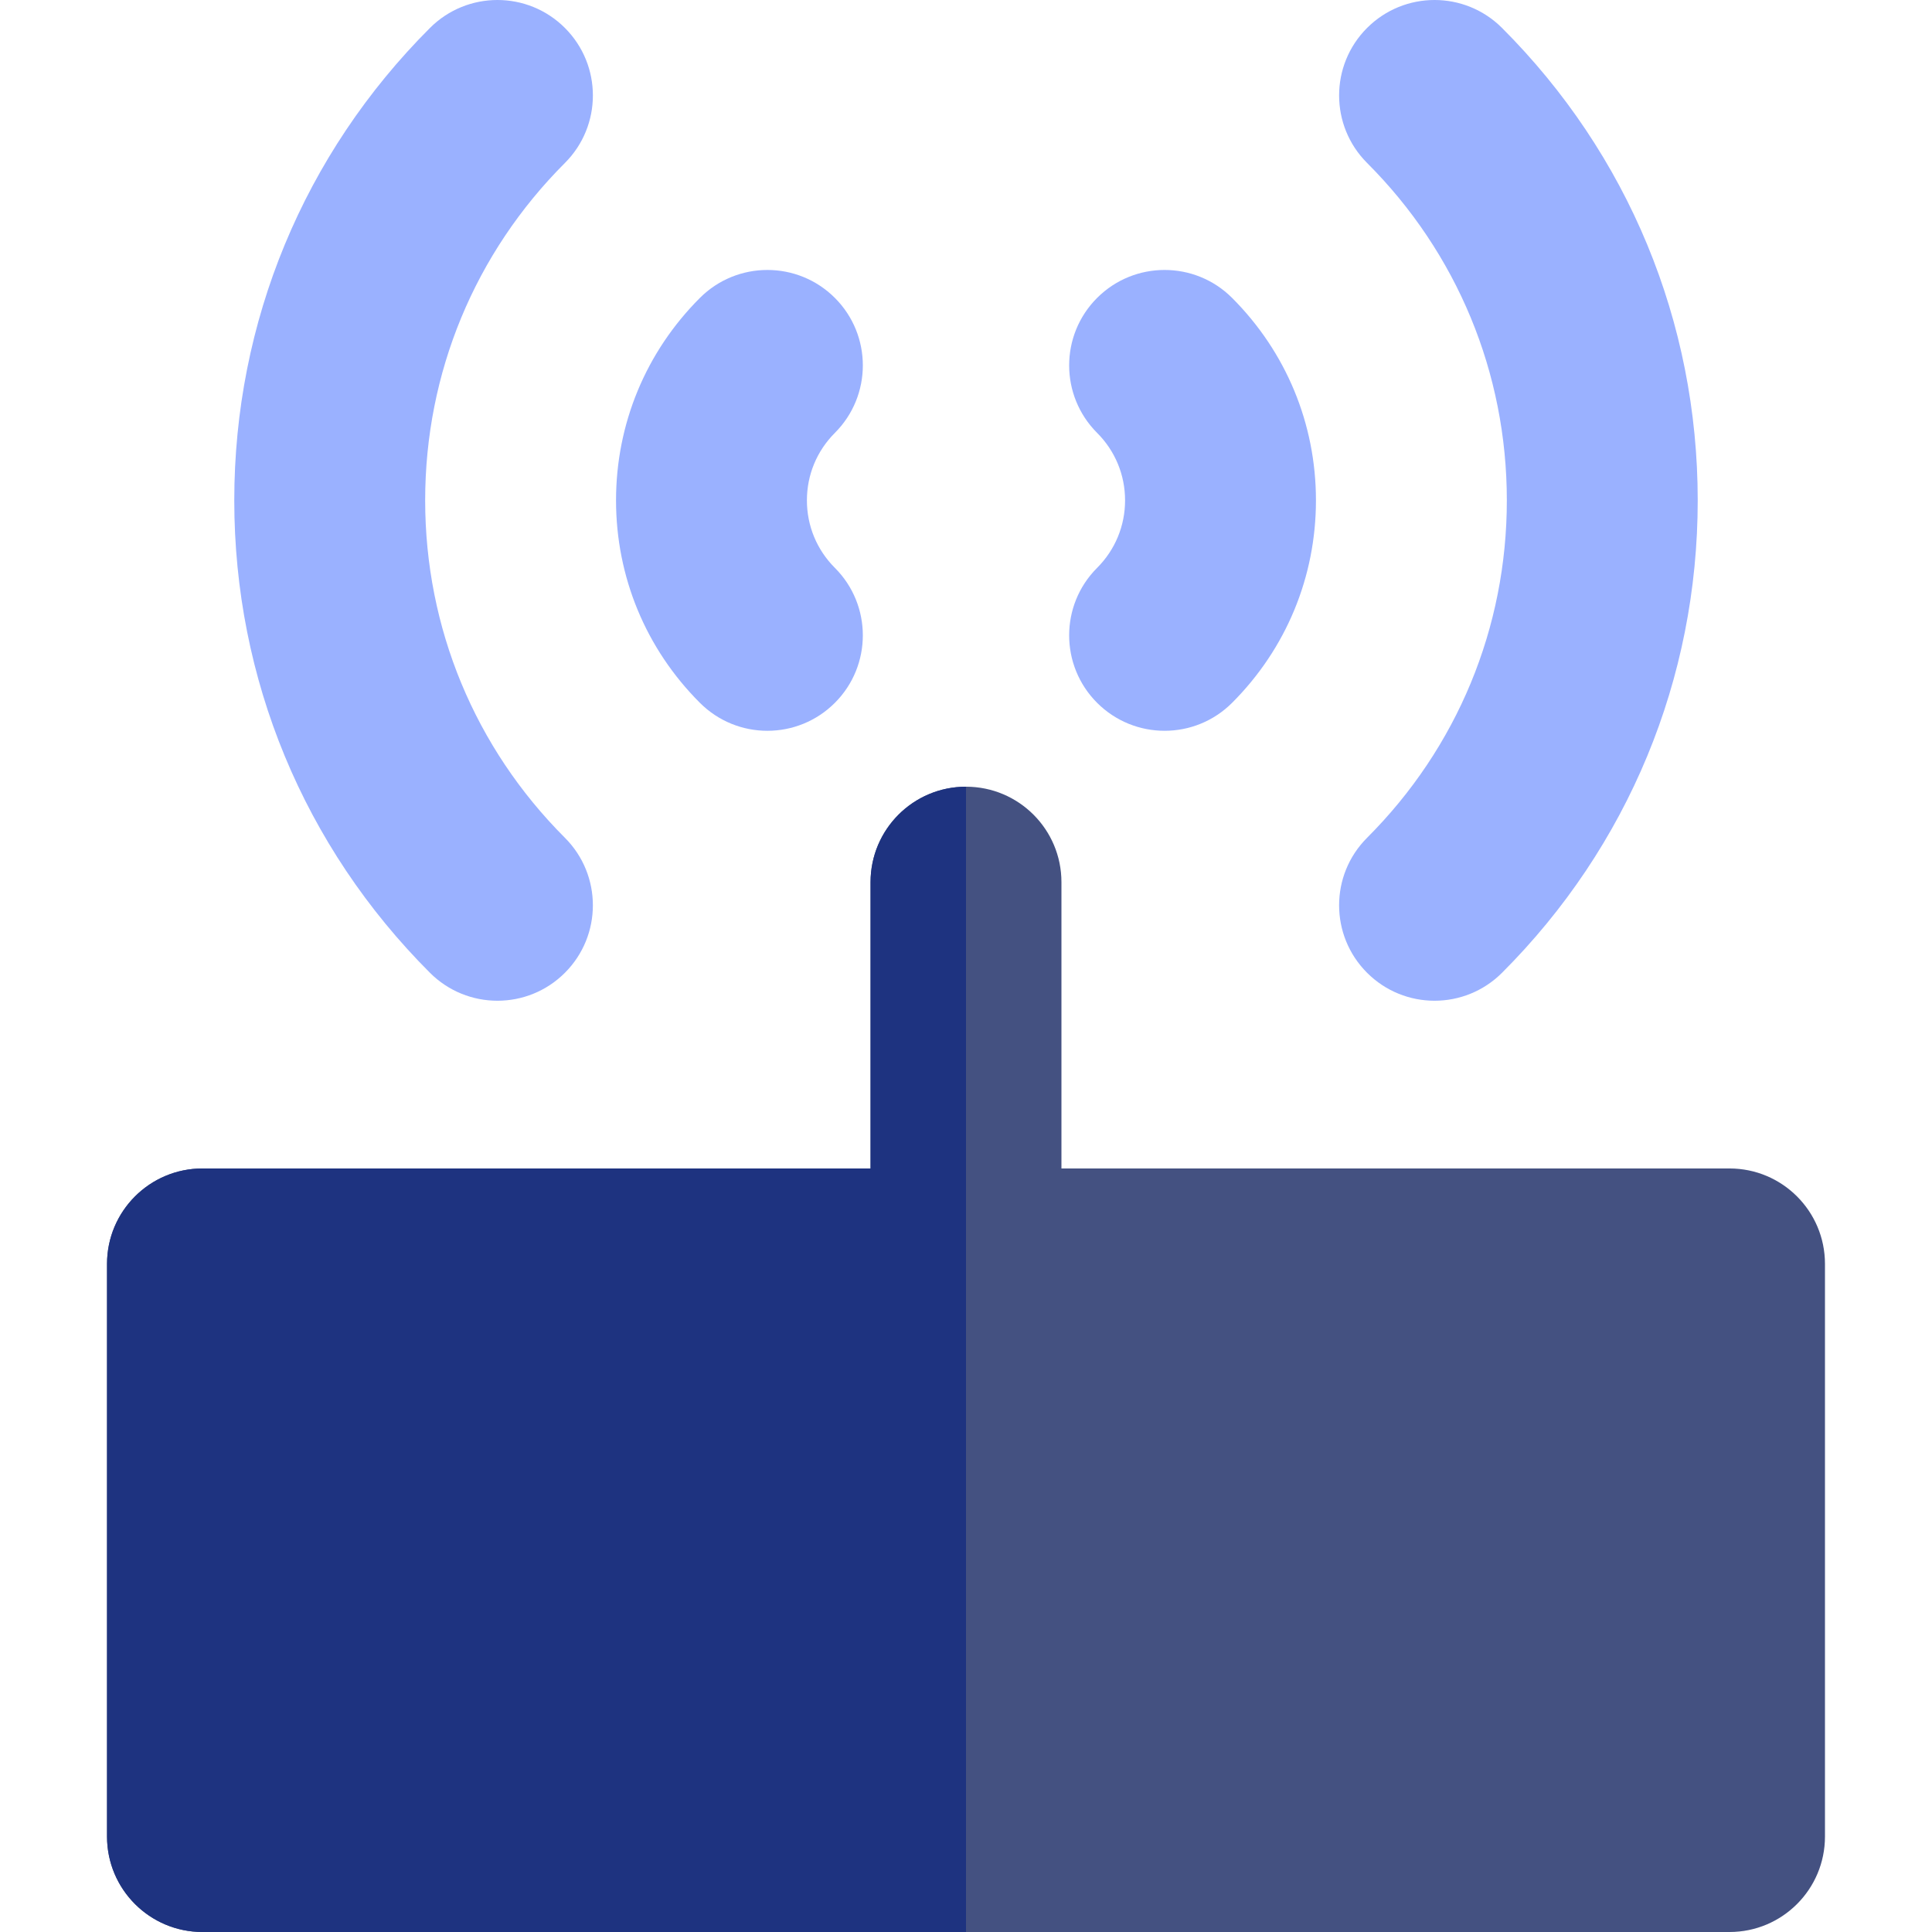 <!DOCTYPE svg PUBLIC "-//W3C//DTD SVG 1.1//EN" "http://www.w3.org/Graphics/SVG/1.1/DTD/svg11.dtd">
<!-- Uploaded to: SVG Repo, www.svgrepo.com, Transformed by: SVG Repo Mixer Tools -->
<svg height="800px" width="800px" version="1.1" id="Layer_1" xmlns="http://www.w3.org/2000/svg" xmlns:xlink="http://www.w3.org/1999/xlink" viewBox="0 0 512.001 512.001" xml:space="preserve" fill="#000000">
<g id="SVGRepo_bgCarrier" stroke-width="0"/>
<g id="SVGRepo_tracerCarrier" stroke-linecap="round" stroke-linejoin="round"/>
<g id="SVGRepo_iconCarrier"> <path style="fill:#445181;" d="M458.345,309.657H281.293v-75.879c0-13.97-11.325-25.293-25.293-25.293 c-13.968,0-25.293,11.323-25.293,25.293v75.879H53.656c-13.968,0-25.293,11.323-25.293,25.293v151.758 c0,13.967,11.325,25.293,25.293,25.293H256h202.344c13.969,0,25.293-11.326,25.293-25.293V334.95 C483.638,320.979,472.313,309.657,458.345,309.657z"/> <path style="fill:#9AB1FF;" d="M362.287,257.796c4.939,4.941,11.412,7.411,17.884,7.411c6.472,0,12.947-2.47,17.886-7.409 c33.441-33.441,51.857-77.901,51.857-125.194S431.497,40.849,398.056,7.408c-9.876-9.878-25.892-9.878-35.769,0 s-9.878,25.892,0,35.771c23.887,23.887,37.041,55.645,37.041,89.424s-13.154,65.538-37.041,89.423 C352.407,231.904,352.407,247.92,362.287,257.796z"/> <path style="fill:#9AB1FF;" d="M149.712,7.408c-9.876-9.878-25.892-9.878-35.769,0C80.502,40.849,62.086,85.311,62.086,132.604 s18.417,91.753,51.857,125.194c4.939,4.939,11.412,7.409,17.884,7.409c6.473,0,12.947-2.47,17.884-7.411 c9.878-9.876,9.878-25.892,0-35.769c-23.885-23.885-37.037-55.643-37.037-89.423s13.154-65.538,37.041-89.424 C159.592,33.302,159.592,17.288,149.712,7.408z"/> <path style="fill:#9AB1FF;" d="M290.746,186.259c4.939,4.939,11.412,7.409,17.886,7.409c6.473,0,12.947-2.47,17.884-7.409 c14.333-14.333,22.226-33.387,22.226-53.655c0-20.266-7.893-39.322-22.226-53.655c-9.876-9.876-25.892-9.876-35.769,0 c-9.878,9.878-9.878,25.892,0,35.771c4.777,4.777,7.409,11.129,7.409,17.884c0,6.757-2.632,13.109-7.409,17.886 C280.868,160.367,280.868,176.381,290.746,186.259z"/> <path style="fill:#9AB1FF;" d="M221.255,78.951c-9.879-9.878-25.893-9.878-35.771-0.002c-14.333,14.331-22.228,33.387-22.228,53.655 s7.895,39.324,22.228,53.655c4.941,4.939,11.411,7.409,17.884,7.409s12.948-2.47,17.886-7.411 c9.878-9.876,9.876-25.892-0.002-35.769c-4.779-4.777-7.411-11.129-7.411-17.886c0-6.755,2.632-13.107,7.411-17.884 C231.131,104.842,231.132,88.828,221.255,78.951z"/> <path style="fill:#1E3380;" d="M28.363,334.95v151.758c0,13.967,11.325,25.293,25.293,25.293H256V208.485 c-13.968,0-25.293,11.323-25.293,25.293v75.879H53.656C39.686,309.657,28.363,320.979,28.363,334.95z"/> </g>
</svg>